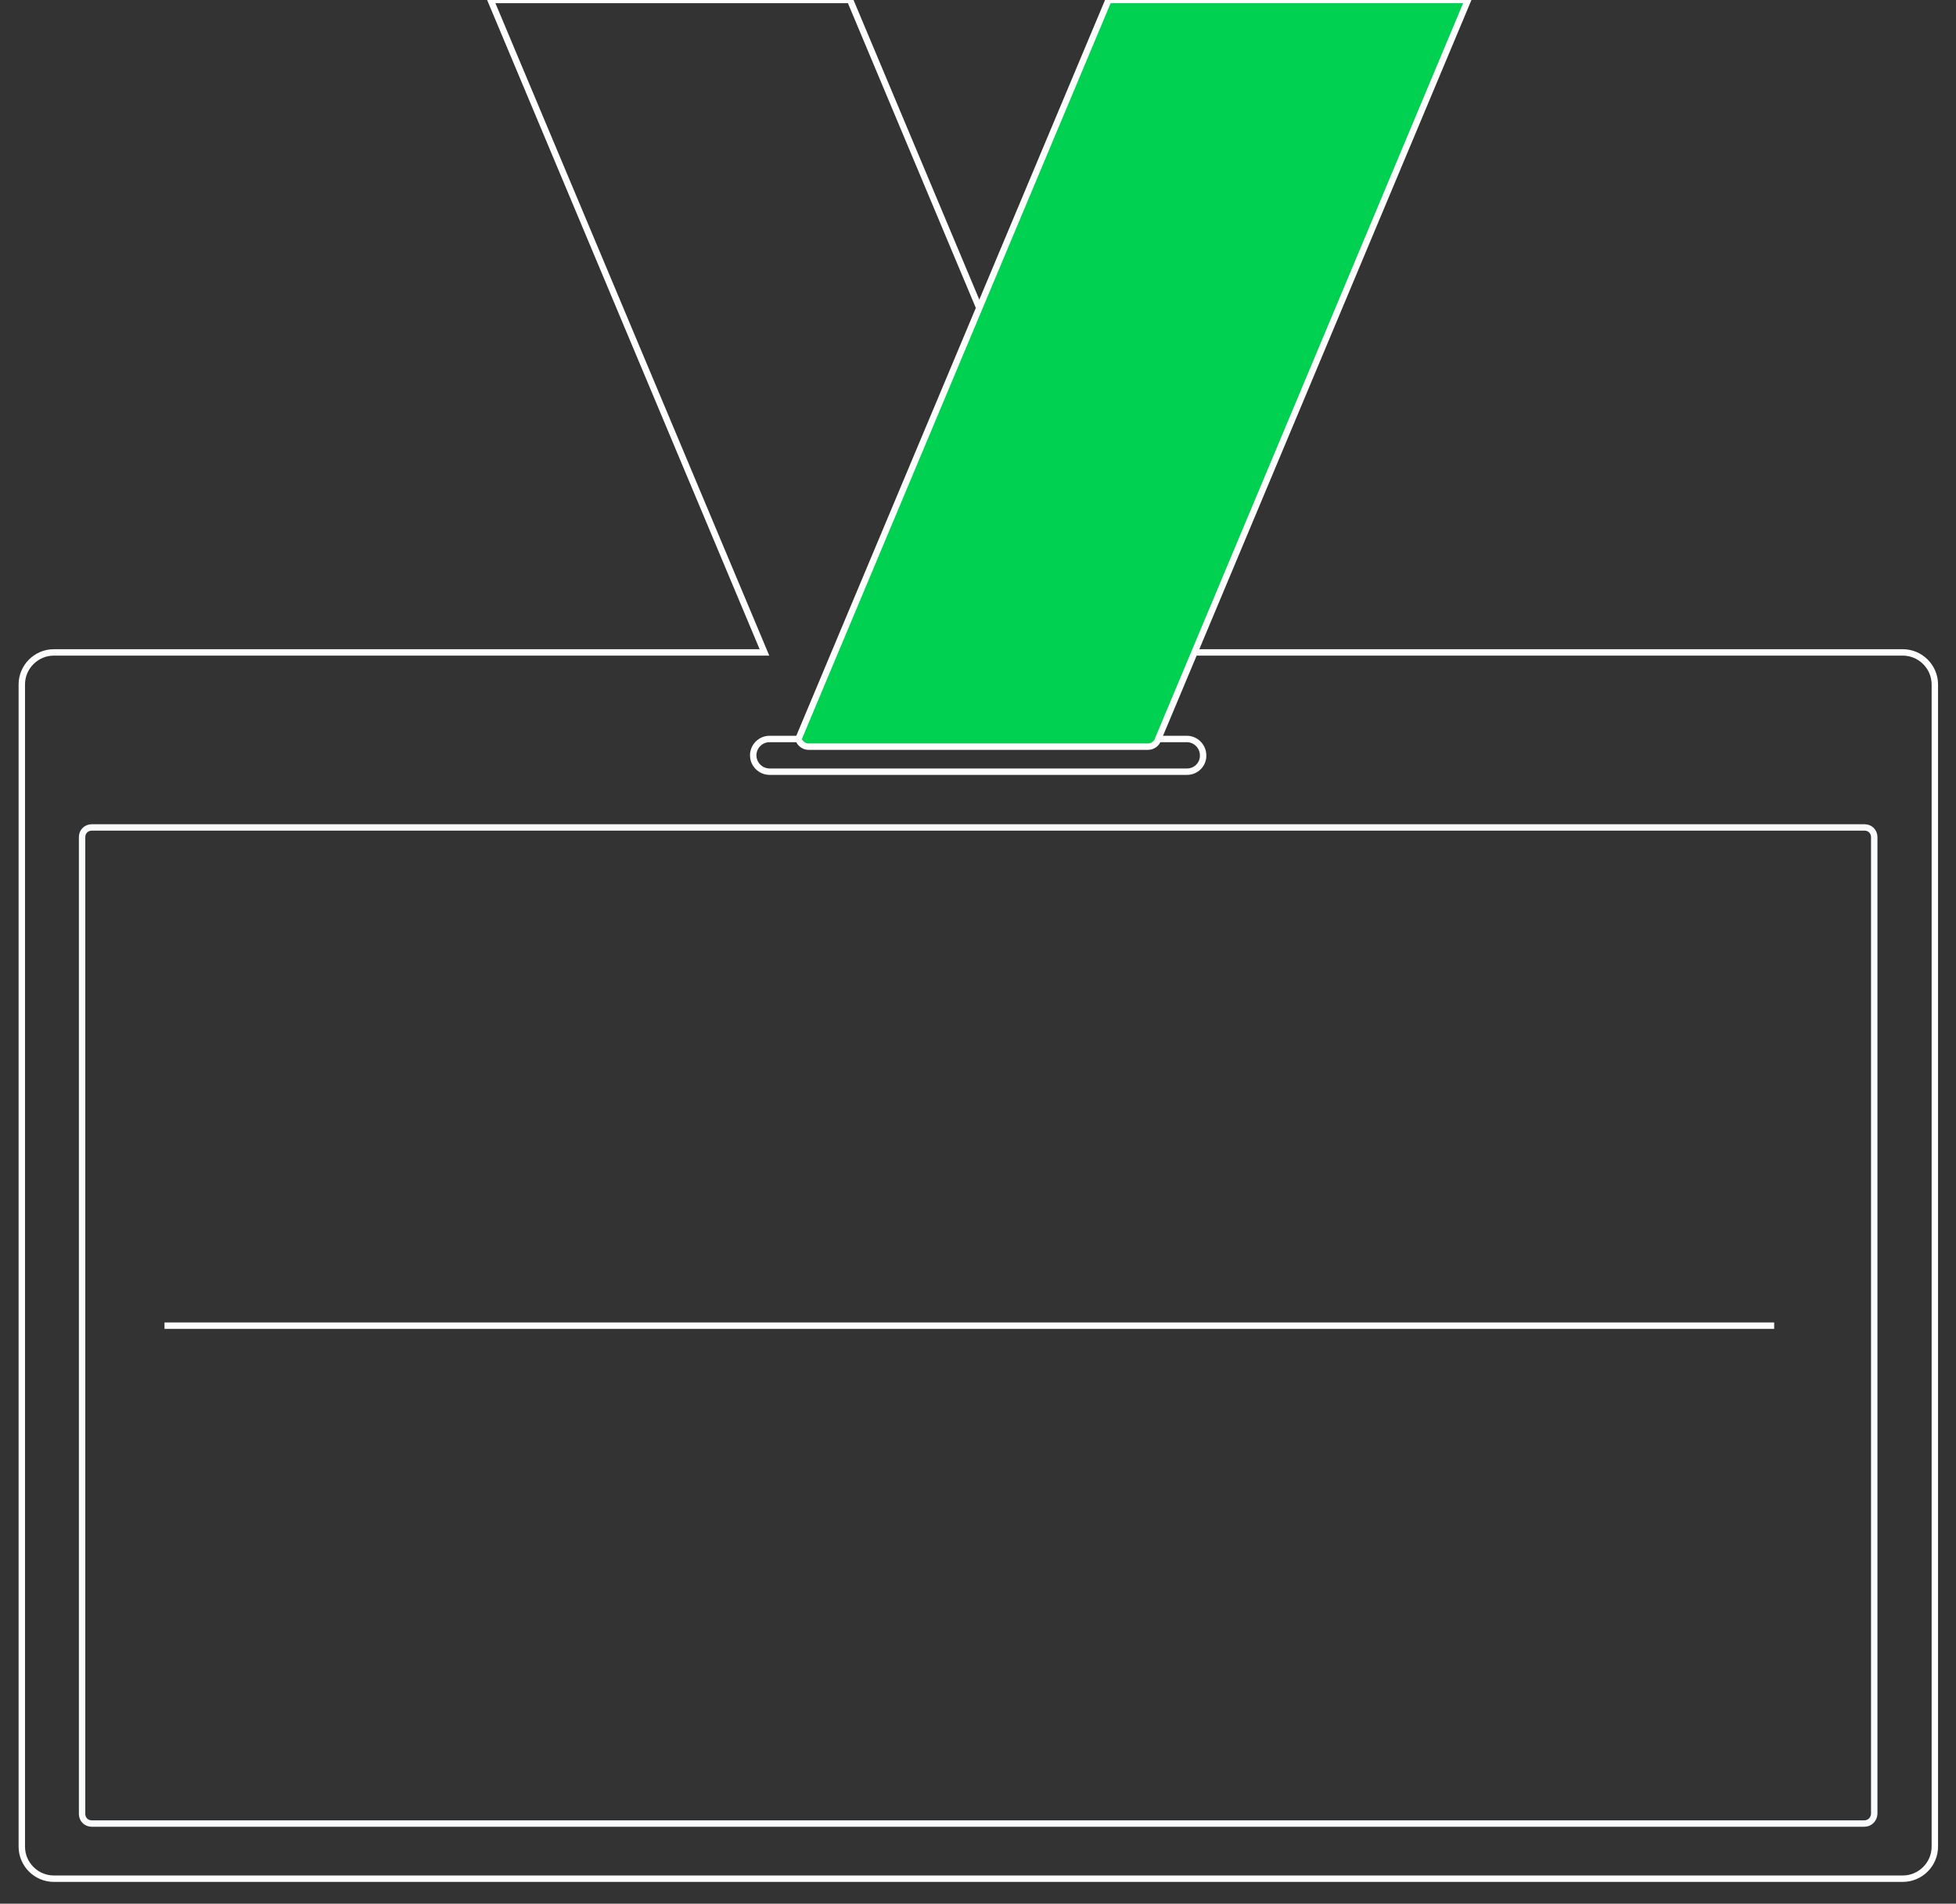 <?xml version="1.0" encoding="utf-8"?>
<!-- Generator: Adobe Illustrator 16.0.0, SVG Export Plug-In . SVG Version: 6.00 Build 0)  -->
<!DOCTYPE svg PUBLIC "-//W3C//DTD SVG 1.1//EN" "http://www.w3.org/Graphics/SVG/1.1/DTD/svg11.dtd">
<svg version="1.1" xmlns="http://www.w3.org/2000/svg" xmlns:xlink="http://www.w3.org/1999/xlink" x="0px" y="0px"
	 viewBox="0 0 610 593.8" style="enable-background:new 0 0 610 593.8;" xml:space="preserve">

<rect x="0" y="0" width="610" height="593.8" fill="#333333" stroke="none"/>

<style type="text/css">
	.st0x{fill:none;stroke:#FFFFFF;stroke-width:2;stroke-miterlimit:10;}
	.st1x{fill:none;stroke:#FAFBFC;stroke-width:2;stroke-miterlimit:10;}
	.st2x{fill:#00D151;stroke:#FFFFFF;stroke-width:2;stroke-miterlimit:10;}
	.st3x{fill:none;stroke:#FAFBFC;stroke-width:2;stroke-miterlimit:10;}
</style>

<path id="XMLID_48_" class="st0x" d="M593.4,203.5H350.5L265.1,0H153l85.4,203.5H16.8c-5.5,0-10,4.5-10,10v362.5c0,5.5,4.5,10,10,10
	h576.6c5.5,0,10-4.5,10-10V213.5C603.4,208,598.9,203.5,593.4,203.5z M370.2,240.7H240c-2.8,0-5.1-2.3-5.1-5.1
	c0-2.8,2.3-5.1,5.1-5.1h130.1c2.8,0,5.1,2.3,5.1,5.1C375.3,238.4,373,240.7,370.2,240.7z"/>
<path id="XMLID_4_" class="st1x" d="M581.4,568.8H28.6c-1.7,0-3-1.3-3-3V261.1c0-1.7,1.3-3,3-3h552.9c1.7,0,3,1.3,3,3v304.7
	C584.4,567.5,583.1,568.8,581.4,568.8z"/>

<path id="XMLID_49_" class="st2x" d="M345.7,0L249,230.5c0.4,1.4,1.7,2.4,3.2,2.4H358c1.5,0,2.8-1,3.2-2.4h0L457.8,0H345.7z"/>
<line id="XMLID_2_" class="st3x" x1="51.3" y1="413.5" x2="553.3" y2="413.5"/>

<g id="XMLID_3_"></g>
<g id="XMLID_5_"></g>
<g id="XMLID_7_"></g>
<g id="XMLID_8_"></g>
<g id="XMLID_9_"></g>
<g id="XMLID_10_"></g>

</svg>
